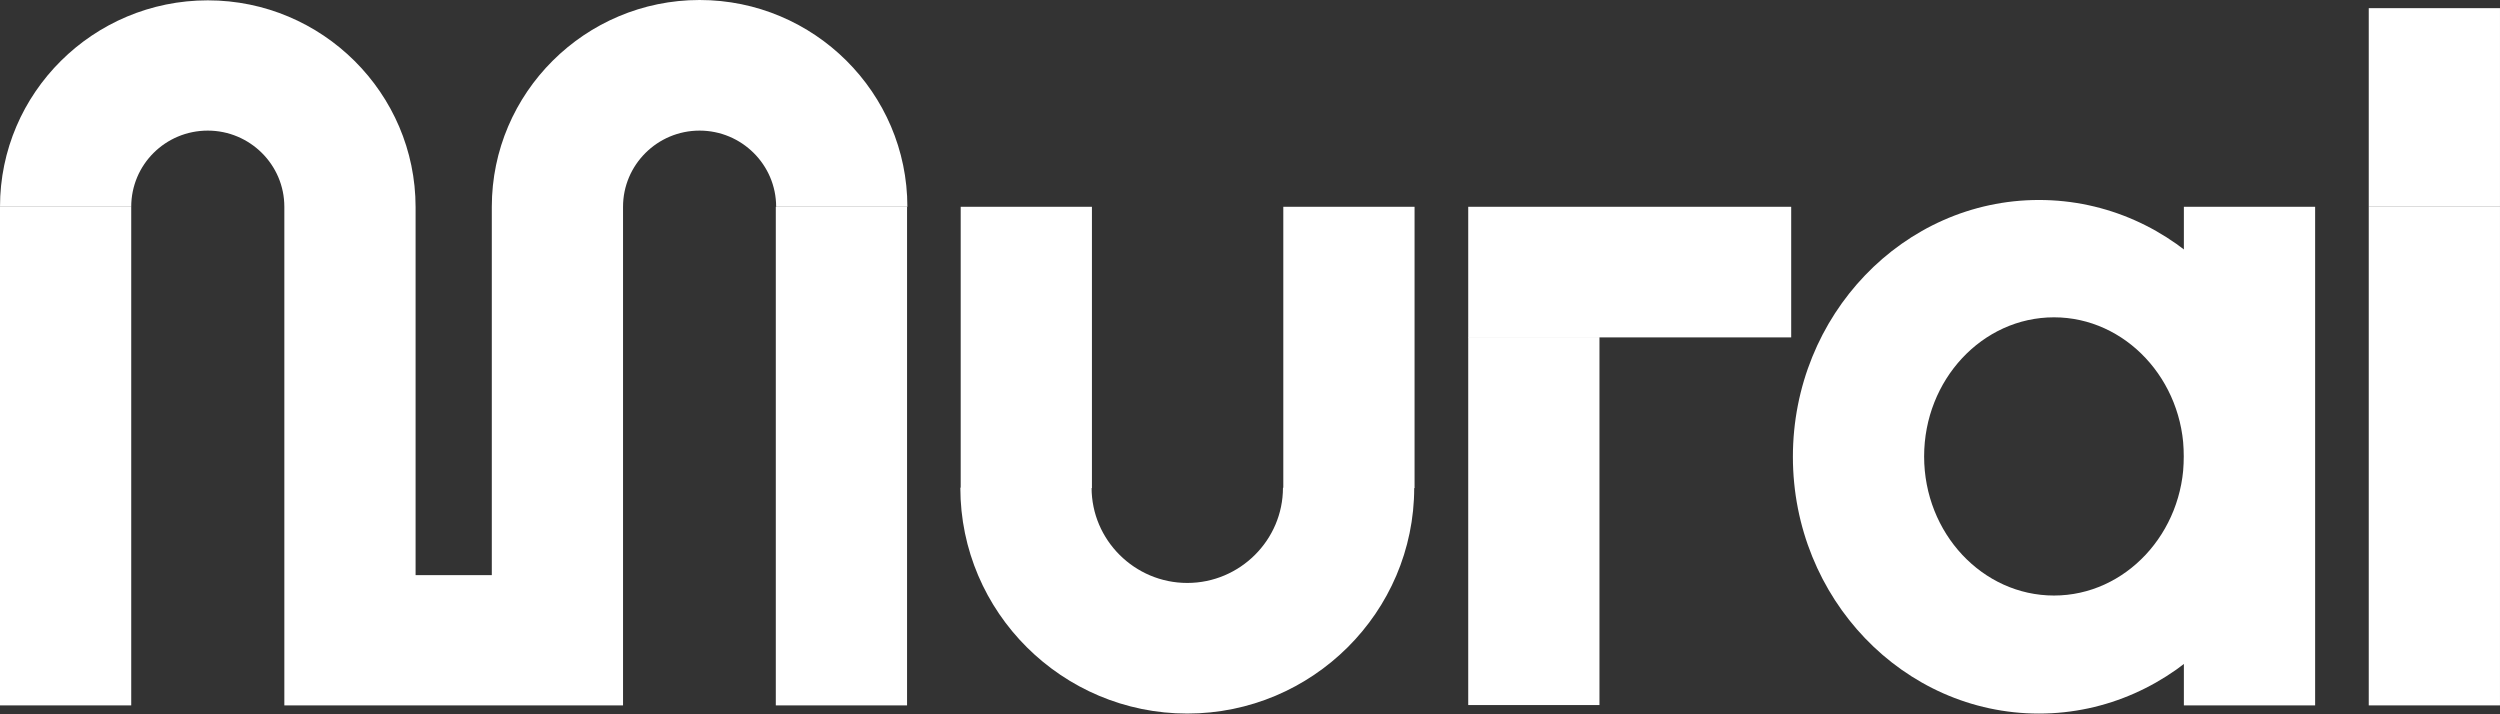 <svg width="140" height="40" viewBox="0 0 140 40" fill="none" xmlns="http://www.w3.org/2000/svg">
<rect x="0" y="0" width="140" height="40" fill="#333333" stroke="none"/>
<g clip-path="url(#clip0_2898_6406)">
<path d="M114.182 39.96C106.584 39.96 100.402 33.503 100.402 25.579C100.402 17.656 106.584 11.199 114.182 11.199C121.78 11.199 127.962 17.656 127.962 25.579C127.962 33.503 121.761 39.96 114.182 39.96ZM115.024 17.77C111.005 17.77 107.751 21.275 107.751 25.56C107.751 29.865 111.024 33.35 115.024 33.35C119.024 33.35 122.296 29.846 122.296 25.56C122.296 21.275 119.024 17.77 115.024 17.77Z" fill="white"/>
<path d="M50.795 11.58H43.445V39.502H50.795V11.58Z" fill="white"/>
<path d="M15.923 39.503V11.58C15.923 9.219 13.99 7.314 11.636 7.314C9.263 7.314 7.349 9.219 7.349 11.58H0C0 5.2 5.225 0.019 11.636 0.019C18.048 0.019 23.273 5.219 23.273 11.599V32.208H27.541V11.58C27.541 5.2 32.766 0 39.177 0C45.589 0 50.813 5.2 50.813 11.58H43.464C43.464 9.219 41.531 7.314 39.177 7.314C36.804 7.314 34.89 9.238 34.89 11.58V39.503H15.923Z" fill="white"/>
<path d="M7.349 11.58H0V39.502H7.349V11.58Z" fill="white"/>
<path d="M79.215 11.58H71.865V27.332H79.215V11.58Z" fill="white"/>
<path d="M66.487 39.959C59.483 39.959 53.779 34.283 53.779 27.312H61.129C61.129 30.246 63.54 32.645 66.487 32.645C69.435 32.645 71.846 30.246 71.846 27.312H79.196C79.196 34.283 73.492 39.959 66.487 39.959Z" fill="white"/>
<path d="M61.148 11.58H53.799V27.332H61.148V11.58Z" fill="white"/>
<path d="M139.999 0.457H132.65V11.58H139.999V0.457Z" fill="white"/>
<path d="M129.647 11.58H122.297V39.502H129.647V11.58Z" fill="white"/>
<path d="M139.999 11.58H132.65V39.502H139.999V11.58Z" fill="white"/>
<path d="M89.57 18.875H82.221V39.483H89.57V18.875Z" fill="white"/>
<path d="M100.307 11.58H82.221V18.894H100.307V11.58Z" fill="white"/>
</g>
<defs>
<clipPath id="clip0_2898_6406">
<rect width="140" height="40" fill="white"/>
</clipPath>
</defs>
</svg>

